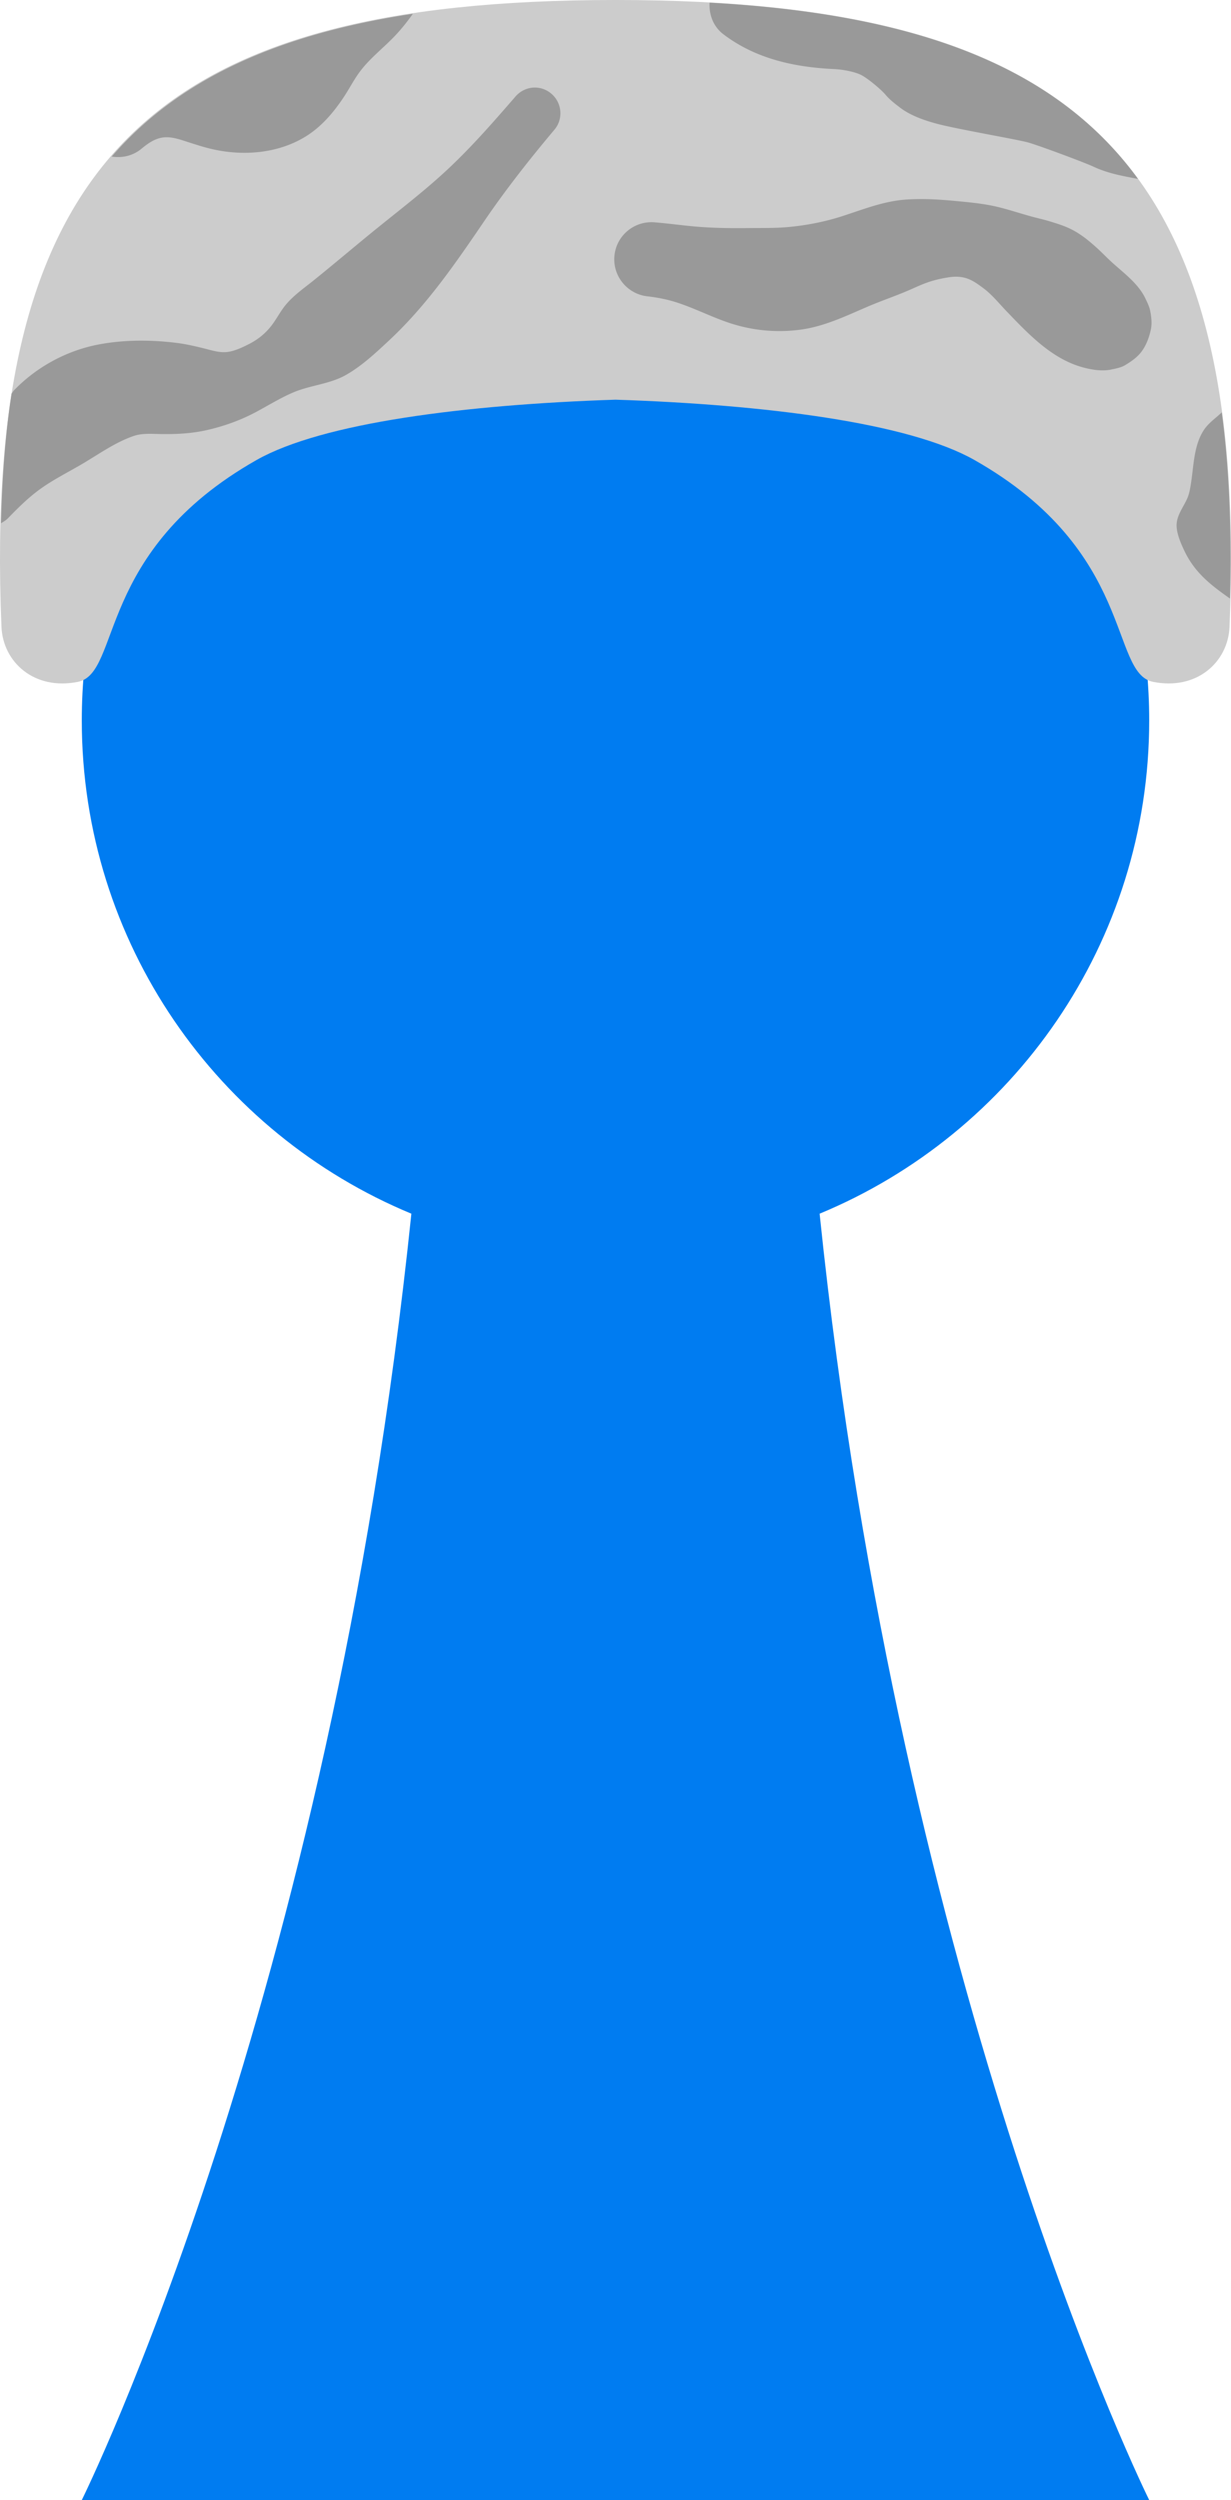 <svg xmlns="http://www.w3.org/2000/svg" xmlns:vectornator="http://vectornator.io" xml:space="preserve" stroke-miterlimit="10" style="fill-rule:nonzero;clip-rule:evenodd;stroke-linecap:round;stroke-linejoin:round" viewBox="164.785 70.765 182.431 370.485"><clipPath id="a"><path d="M164.785 70.765h182.431V441.25H164.785z"/></clipPath><g vectornator:layerName="Layer" clip-path="url(#a)"><path vectornator:layerName="曲线 16" fill="#007cf1" d="M256 98.438c-43.691 0-79.094 35.403-79.094 79.093 0 32.967 20.175 61.209 48.844 73.094-12.08 116.677-48.844 190.625-48.844 190.625h158.188s-36.764-73.948-48.844-190.625c28.669-11.885 48.844-40.127 48.844-73.094 0-43.69-35.403-79.093-79.094-79.093"/><path vectornator:layerName="曲线 18" fill="#ccc" d="M256 70.765c-68.249 0-93.881 23.283-90.998 92.883.217 5.246 4.859 9.46 11.33 8.163 6.471-1.296 2.568-19.336 26.482-32.88 9.764-5.531 31.045-8.208 53.186-8.935 22.141.727 43.422 3.404 53.186 8.935 23.914 13.544 20.011 31.584 26.482 32.88s11.113-2.917 11.33-8.163c2.883-69.6-22.749-92.883-90.998-92.883"/><path vectornator:layerName="曲线 17" fill="#999" d="M269.938 71.156c-.094 1.78.557 3.576 2.093 4.719 4.753 3.599 10.474 4.851 16.344 5.125 1.215.057 2.782.336 3.823.778 1.042.441 3.202 2.292 3.771 2.972.648.776 1.444 1.39 2.25 2 1.51 1.144 3.559 1.855 5.375 2.344 3.047.82 12.175 2.369 13.656 2.812 1.924.576 8.278 2.947 9.594 3.563 2.162 1.012 4.346 1.38 6.594 1.812-12.133-16.648-32.758-24.422-63.5-26.125m-43.969 1.656c-20.07 3.023-34.718 9.708-44.625 21.157 1.536.241 3.158-.105 4.437-1.188.855-.698 1.767-1.366 2.875-1.594 1.392-.285 2.76.241 4.063.657 1.181.377 2.353.757 3.562 1.031 4.562 1.036 9.627.64 13.688-1.812 2.406-1.454 4.243-3.613 5.781-5.938.841-1.272 1.54-2.662 2.469-3.875 1.351-1.764 3.094-3.154 4.656-4.719 1.156-1.157 2.17-2.41 3.094-3.719M243.75 83.75a3.84 3.84 0 0 0-2.594 1.344c-3.154 3.638-6.305 7.256-9.812 10.562-3.384 3.19-7.078 6.015-10.688 8.938-3.139 2.542-6.198 5.152-9.344 7.687-1.453 1.172-3.106 2.308-4.281 3.781-.735.923-1.28 2.001-2 2.938-.913 1.189-2.012 2.069-3.343 2.75-.988.505-2.193 1.075-3.313 1.188-1.14.114-2.354-.298-3.437-.563-1.295-.317-2.549-.612-3.876-.781-3.855-.491-7.99-.501-11.812.25-4.681.919-9.099 3.343-12.406 6.781-.135.14-.213.325-.344.469-.923 5.851-1.381 12.312-1.562 19.218.352-.233.729-.426 1.031-.75 1.527-1.57 3.056-3.096 4.843-4.374 1.95-1.395 4.129-2.472 6.188-3.688 2.45-1.447 4.882-3.196 7.594-4.125 1.352-.463 2.885-.293 4.281-.281 2.168.018 4.313-.091 6.437-.563 2.529-.561 5.022-1.441 7.313-2.656 1.876-.995 3.695-2.14 5.656-2.969 2.516-1.062 5.357-1.213 7.75-2.562 2.333-1.316 4.361-3.217 6.313-5.032 5.639-5.241 9.881-11.421 14.187-17.75 3.209-4.716 6.737-9.197 10.407-13.562 1.357-1.59 1.152-3.987-.438-5.344a3.77 3.77 0 0 0-2.75-.906m56.531 16.531c-.657.021-1.315.05-1.969.125-3.057.353-5.845 1.472-8.75 2.406-2.552.822-5.235 1.342-7.906 1.594-1.883.178-3.799.136-5.687.156-2.564.029-5.098.012-7.657-.187-2.149-.167-4.288-.482-6.437-.656-3.031-.298-5.733 1.906-6.031 4.937s1.937 5.733 4.968 6.031c1.432.171 2.812.436 4.188.875 2.952.942 5.712 2.441 8.688 3.313a23.4 23.4 0 0 0 9.906.719c3.454-.499 6.577-2.016 9.75-3.375 2.187-.938 4.454-1.685 6.625-2.657 1.739-.778 2.932-1.312 5.39-1.699s3.676.496 5.235 1.668c1.22.917 2.298 2.256 3.344 3.344 3.218 3.349 6.716 7.098 11.374 8.344 1.289.344 2.798.594 4.126.312.716-.152 1.464-.28 2.093-.656.916-.547 1.844-1.198 2.469-2.063.69-.954 1.102-2.097 1.344-3.25.184-.878.071-1.805-.094-2.687-.126-.677-.451-1.317-.75-1.937-1.03-2.141-3.152-3.689-4.875-5.251-.858-.778-1.63-1.607-2.5-2.375-.923-.814-1.579-1.366-2.625-2.031-1.331-.846-2.663-1.262-4.156-1.719-.899-.274-1.815-.47-2.719-.718-2.09-.574-4.143-1.298-6.281-1.688-1.695-.309-3.443-.464-5.156-.625-1.958-.184-3.936-.312-5.907-.25m45.563 31.594c-.031.03-.063.065-.094.094-.871.804-1.899 1.519-2.562 2.531-1.504 2.291-1.489 5.296-1.907 7.906-.126.788-.236 1.516-.562 2.25-.596 1.342-1.635 2.57-1.563 4.125.057 1.22.674 2.62 1.188 3.688 1.58 3.286 4.051 5.107 6.718 7 .255-10.202-.115-19.396-1.218-27.594"/></g></svg>